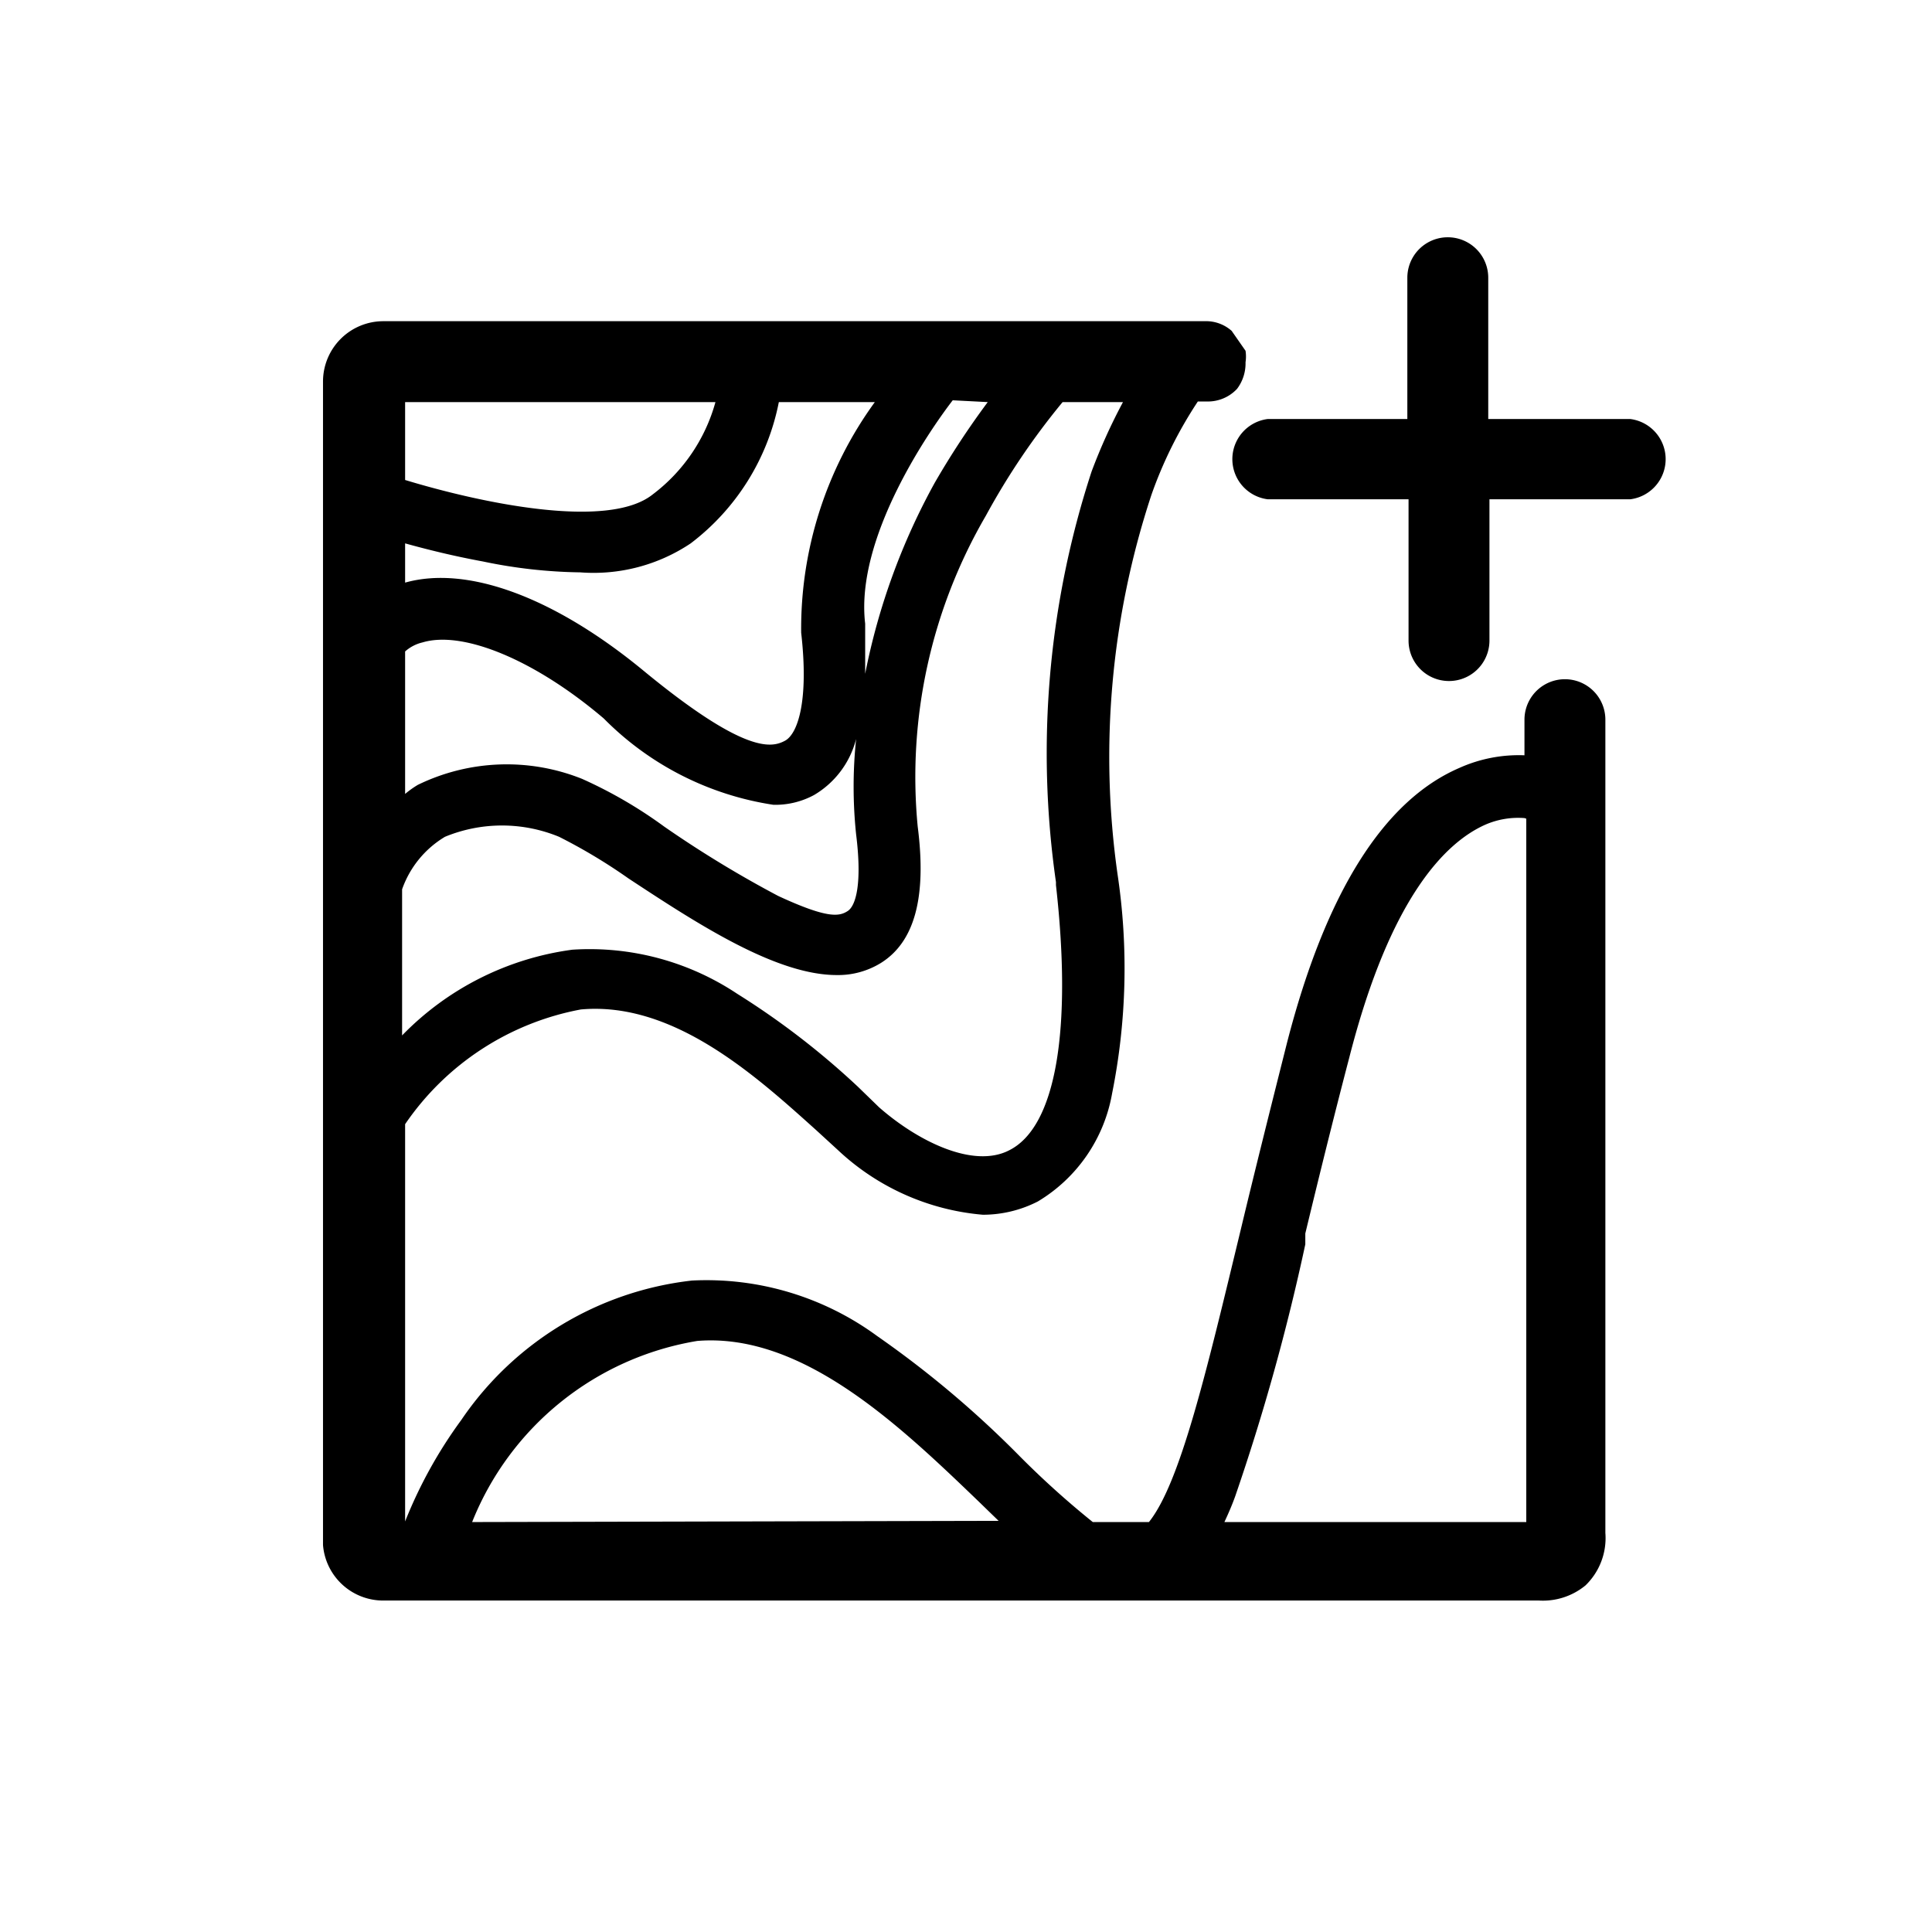 <svg id="图层_1" data-name="图层 1" xmlns="http://www.w3.org/2000/svg" viewBox="0 0 32 32"><title>地形剖面分析</title><path d="M20.4,5.48A.64.64,0,0,0,20,5.32H6.35a1,1,0,0,0-1,1v18.8c0,.15,0,.31,0,.47a1,1,0,0,0,1,.92H25.49a1.11,1.11,0,0,0,.77-.25,1.09,1.09,0,0,0,.33-.87V11.92a.67.67,0,0,0-1.34,0v.59a2.4,2.4,0,0,0-1.08.21c-1.25.54-2.21,2.06-2.85,4.54-.29,1.15-.55,2.19-.77,3.11-.57,2.36-1,4.19-1.52,4.84H18.1a14.61,14.61,0,0,1-1.2-1.08,16.78,16.78,0,0,0-2.37-2,4.78,4.78,0,0,0-3.07-.92,5.34,5.34,0,0,0-3.82,2.31,7.56,7.56,0,0,0-.93,1.68V18.62a4.53,4.53,0,0,1,2.91-1.9c1.54-.14,2.91,1.11,3.9,2l.36.33a4,4,0,0,0,2.4,1.07,2,2,0,0,0,.91-.22,2.61,2.61,0,0,0,1.23-1.79,10.51,10.51,0,0,0,.09-3.63,13.84,13.84,0,0,1,.56-6.28,7,7,0,0,1,.77-1.55H20a.66.66,0,0,0,.49-.21A.7.7,0,0,0,20.63,6a.63.63,0,0,0,0-.19m4.65,7.75V25.21h-5c.07-.15.13-.29.18-.43a36,36,0,0,0,1.16-4.17l0-.18c.21-.87.45-1.85.73-2.92.68-2.66,1.6-3.56,2.25-3.85A1.36,1.36,0,0,1,25.25,13.55ZM7.82,25.21a4.87,4.87,0,0,1,3.73-3c1.74-.14,3.35,1.4,4.65,2.65l.34.33ZM16.36,6.66A13.81,13.81,0,0,0,15.48,8a10.9,10.9,0,0,0-1.15,3.16c0-.26,0-.52,0-.83-.17-1.43,1.08-3.22,1.45-3.7Zm1.13,8c.27,2.4,0,4-.77,4.39-.59.31-1.51-.14-2.16-.71L14.21,18a13,13,0,0,0-2-1.54,4.41,4.41,0,0,0-2.73-.73,4.82,4.82,0,0,0-2.82,1.42V14.73a1.65,1.65,0,0,1,.71-.87,2.48,2.48,0,0,1,1.89,0,9.12,9.12,0,0,1,1.15.69c1.14.75,2.44,1.6,3.45,1.6a1.35,1.35,0,0,0,.73-.2c.56-.35.76-1.09.61-2.26a8.6,8.6,0,0,1,1.13-5.15,11.81,11.81,0,0,1,1.27-1.88h1a9.45,9.45,0,0,0-.52,1.15A15,15,0,0,0,17.49,14.61ZM6.71,10.79A.66.66,0,0,1,7,10.64c.67-.2,1.86.29,3,1.26a5,5,0,0,0,2.81,1.43h0a1.35,1.35,0,0,0,.67-.16,1.51,1.51,0,0,0,.7-.93,7.56,7.56,0,0,0,0,1.58c.1.8,0,1.18-.14,1.27s-.33.13-1.15-.25A18.38,18.38,0,0,1,11,13.69a7.45,7.45,0,0,0-1.36-.79A3.36,3.36,0,0,0,6.92,13a1.59,1.59,0,0,0-.21.15Zm6.56-.31c.13,1.14-.06,1.68-.27,1.79s-.64.24-2.34-1.16C9.18,9.89,7.74,9.36,6.71,9.65V9c.36.1.8.21,1.29.3a8.33,8.33,0,0,0,1.61.18A2.89,2.89,0,0,0,11.44,9,3.87,3.87,0,0,0,12.9,6.66h1.59A6.38,6.38,0,0,0,13.27,10.48ZM10.81,8.19c-.74.59-2.85.14-4.1-.24V6.66h5.14A2.87,2.87,0,0,1,10.81,8.19Z"/><path d="M27,6.94H24.65V4.6a.67.67,0,0,0-1.34,0V6.94H21a.67.67,0,0,0,0,1.33h2.33v2.34a.67.67,0,0,0,1.34,0V8.27H27a.67.67,0,0,0,0-1.33Z"/></svg>